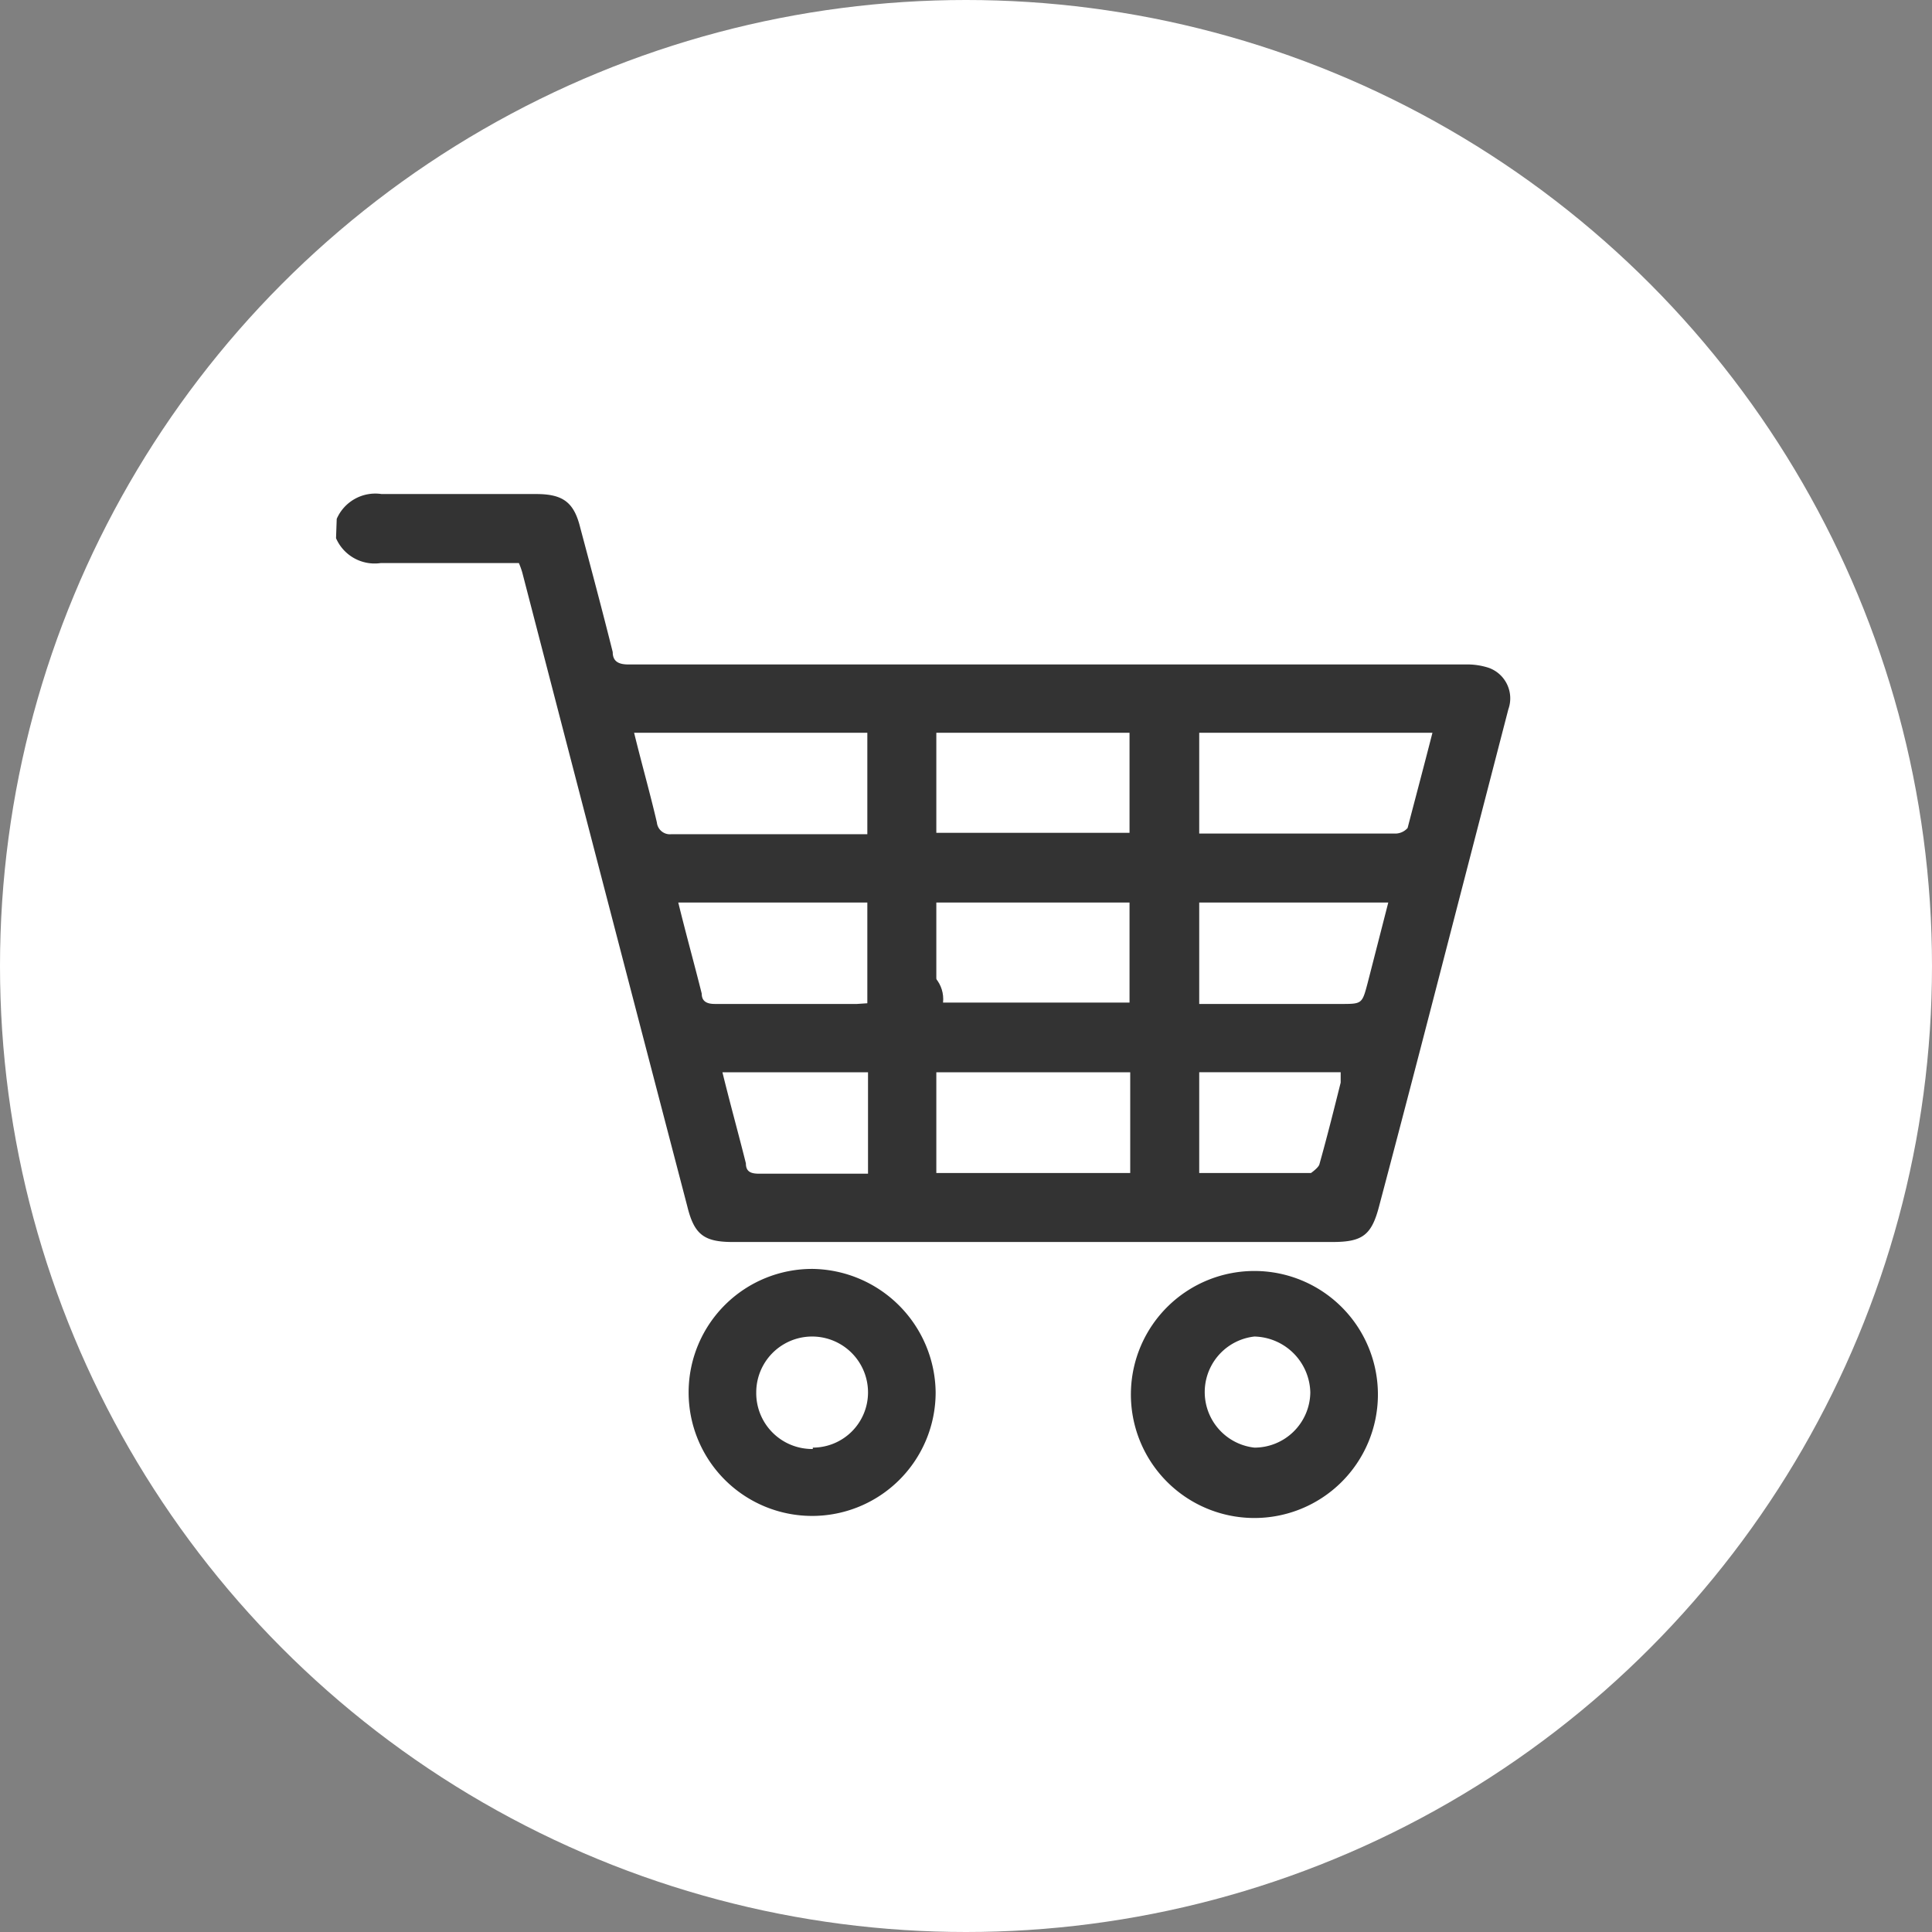 <svg xmlns="http://www.w3.org/2000/svg" viewBox="0 0 28 28"><rect x="0" y="0" width="28" height="28" fill="#808080" stroke="none"/><defs><style>.cls-1{fill:#fff;}.cls-2{fill:#333;}</style></defs><g id="Capa_2" data-name="Capa 2"><g id="Capa_1-2" data-name="Capa 1"><circle class="cls-1" cx="14" cy="14" r="14"/><circle class="cls-2" cx="13.2" cy="14.48" r="0.47"/><g id="eZQD4D"><path class="cls-2" d="M4.88,7.52a.61.61,0,0,1,.65-.36H7.77c.39,0,.55.12.64.49.16.6.32,1.2.47,1.8,0,.14.09.18.23.18H21.24a1,1,0,0,1,.34.05.47.47,0,0,1,.28.6l-.72,2.78c-.38,1.47-.76,2.94-1.15,4.41-.11.43-.24.53-.68.53H10.62c-.42,0-.56-.11-.66-.52q-1.2-4.59-2.39-9.18a1.21,1.21,0,0,0-.05-.14h-2a.61.61,0,0,1-.65-.36Zm4.31,3.1c.11.45.23.87.33,1.3a.19.19,0,0,0,.21.17h2.84V10.62Zm11.57,0H17.38v1.46h2.86A.24.24,0,0,0,20.4,12C20.52,11.54,20.64,11.09,20.76,10.62Zm-7.19,0v1.45h2.8V10.62Zm0,2.46v1.45h2.8V13.08Zm0,2.46V17h2.81V15.54Zm-1-1V13.08H9.83c.11.45.23.88.34,1.32,0,.11.07.15.19.15.68,0,1.37,0,2.06,0Zm4.81-1.46v1.47h2.05c.31,0,.31,0,.39-.3l.3-1.17Zm-4.8,2.46H10.47c.11.45.23.88.34,1.32,0,.12.07.15.19.15h1.43l.15,0ZM17.38,17H19s.1-.07.12-.12c.11-.39.21-.79.31-1.19l0-.15H17.38Z"/><path class="cls-2" d="M16.39,20.18A1.79,1.79,0,1,1,18.17,22,1.79,1.79,0,0,1,16.39,20.18Zm1.78.8a.81.81,0,0,0,.82-.8.83.83,0,0,0-.81-.81.81.81,0,0,0,0,1.61Z"/><path class="cls-2" d="M13.56,20.18a1.79,1.79,0,1,1-1.78-1.79A1.81,1.81,0,0,1,13.56,20.18Zm-1.78.8a.8.8,0,0,0,.8-.8.81.81,0,1,0-1.62,0A.81.81,0,0,0,11.78,21Z"/></g></g></g></svg>